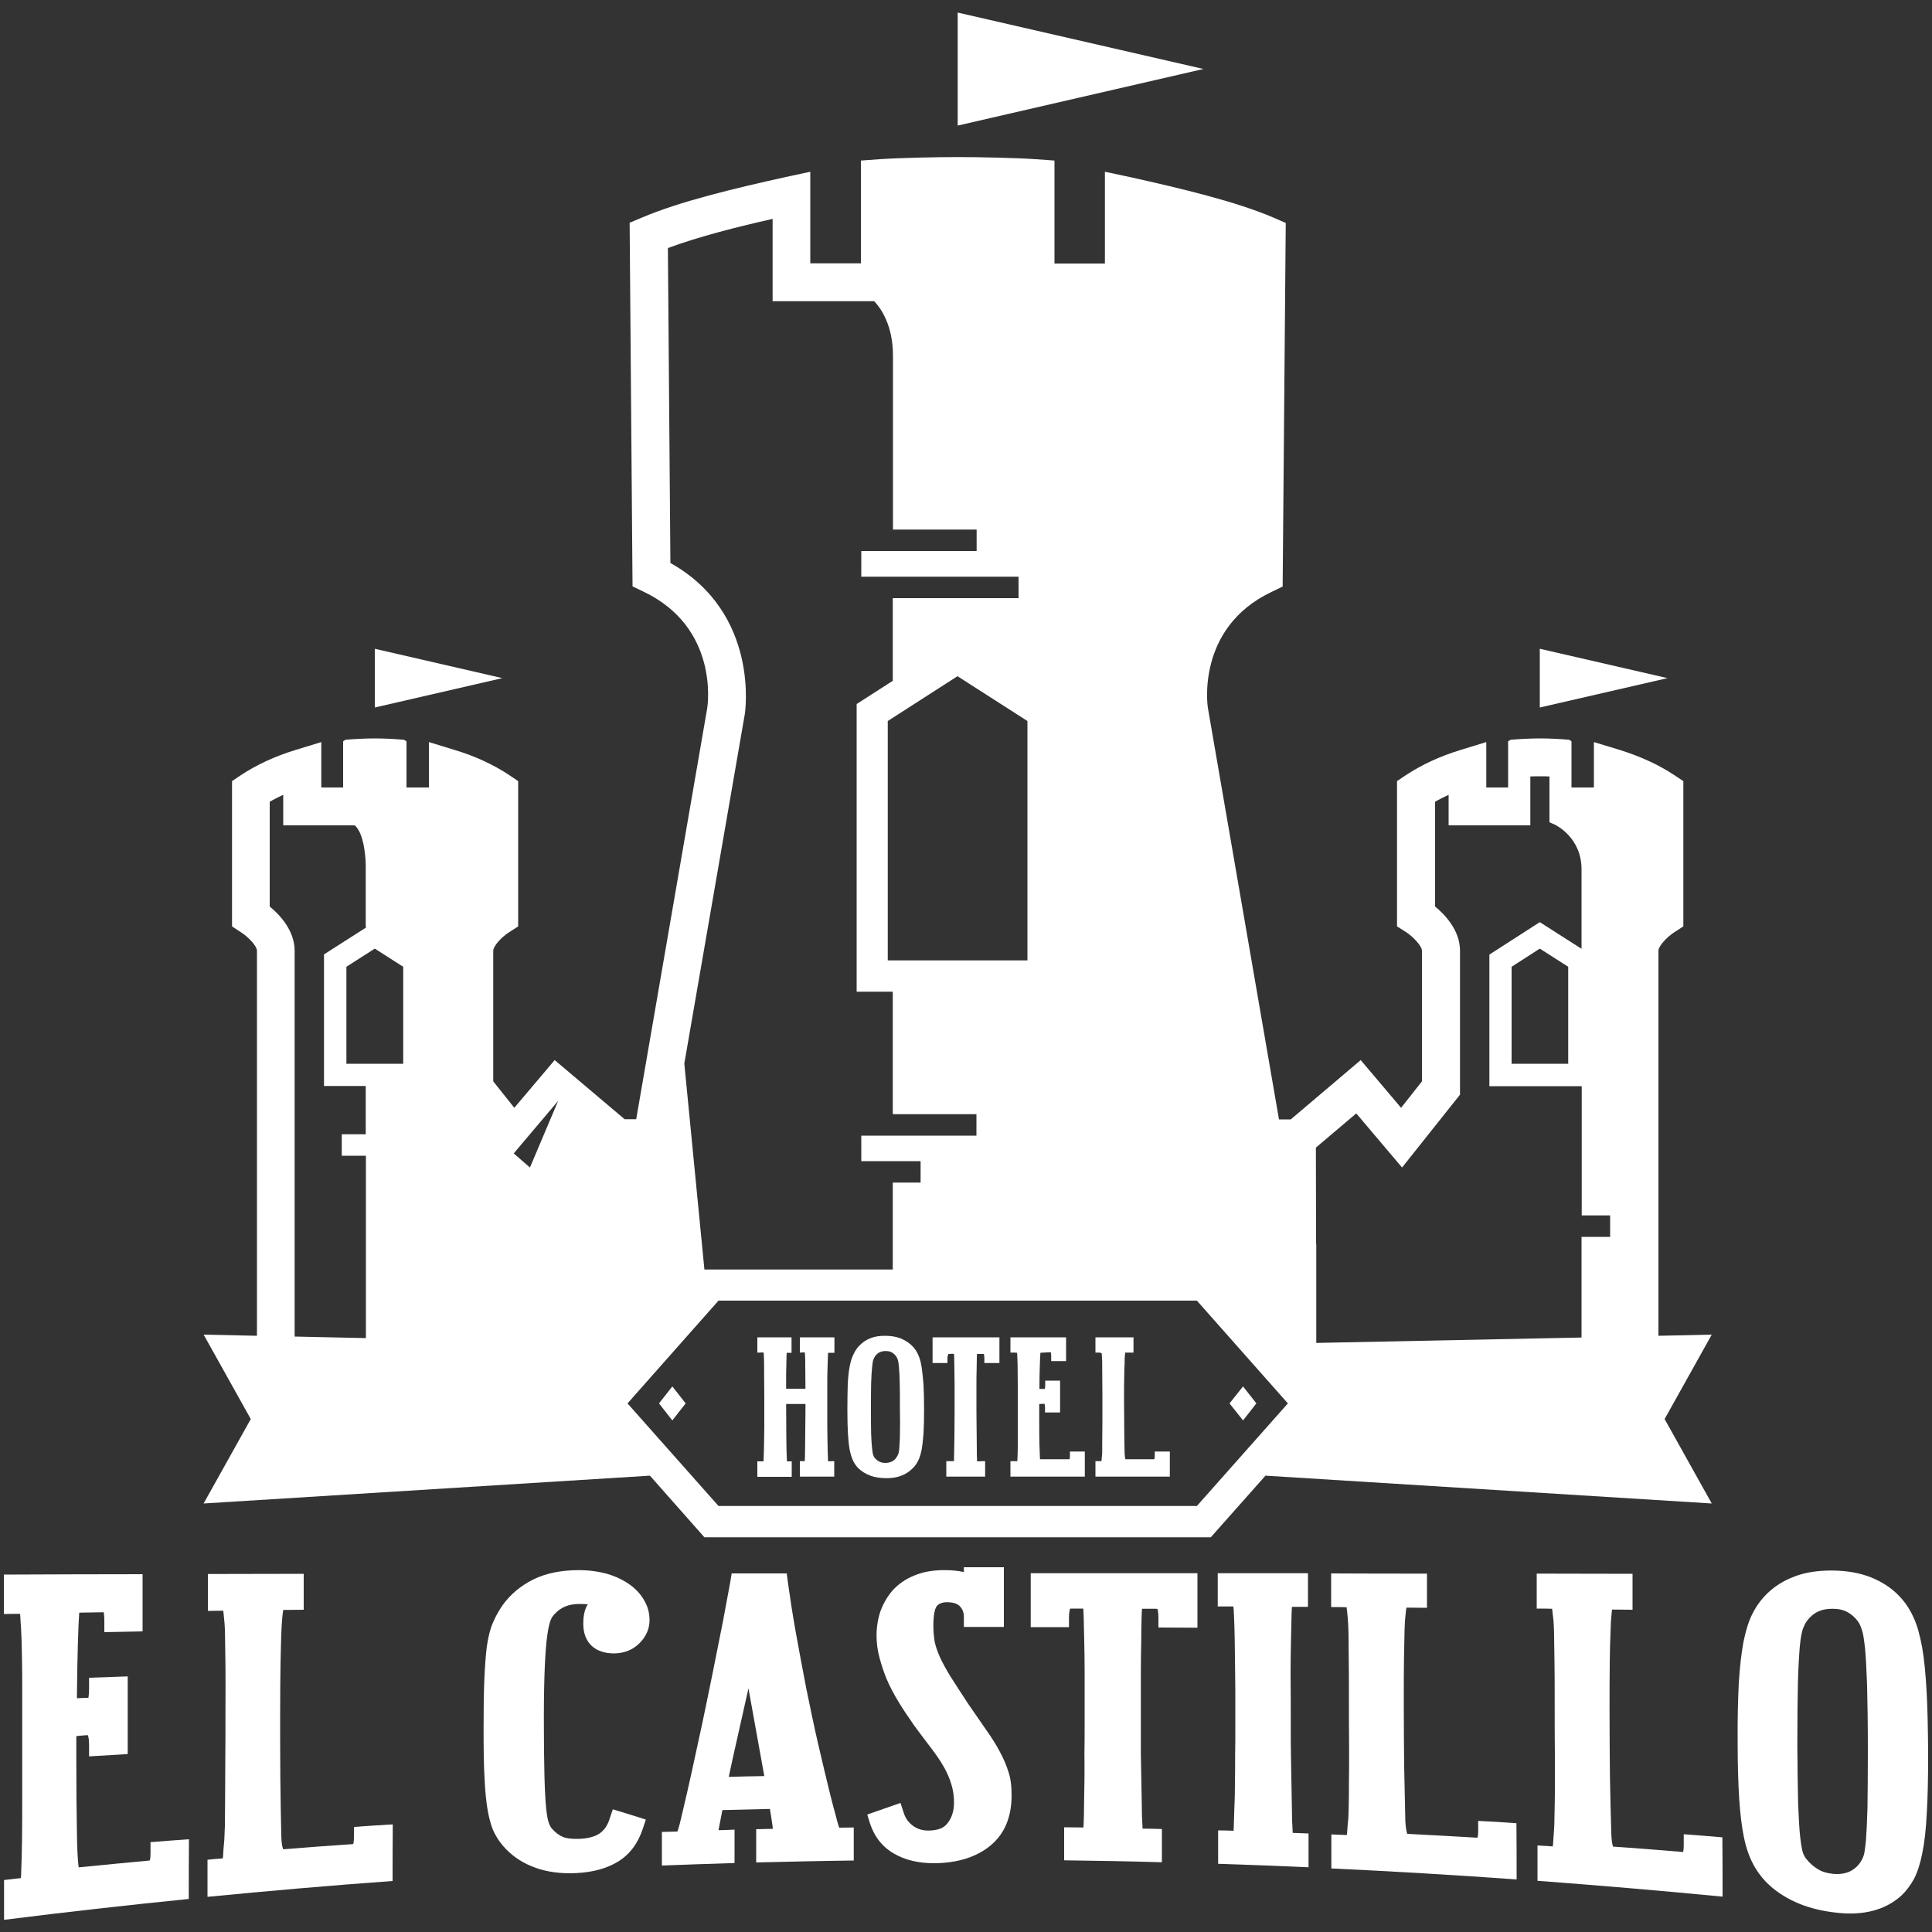 <?xml version="1.0" encoding="utf-8"?>
<!-- Generator: Adobe Illustrator 25.4.1, SVG Export Plug-In . SVG Version: 6.00 Build 0)  -->
<svg version="1.1" id="Capa_1" xmlns="http://www.w3.org/2000/svg" xmlns:xlink="http://www.w3.org/1999/xlink" x="0px" y="0px"
	 width="10px" height="10px" viewBox="0 0 10 10" style="enable-background:new 0 0 10 10;" xml:space="preserve">
<rect x="0" y="0" width="10" height="10" fill="#333333" stroke="none"/>
<style type="text/css">
	.st0{fill:#FFFFFF;}
</style>
<g>
	<path class="st0" d="M0.779,9.594c0,0.016-0.001,0.029-0.004,0.036C0.657,9.641,0.54,9.652,0.422,9.664
		C0.415,9.665,0.41,9.665,0.407,9.665C0.402,9.626,0.399,9.564,0.398,9.479C0.396,9.379,0.395,9.25,0.395,9.091
		c0-0.035,0-0.07,0-0.105c0.02-0.002,0.04-0.004,0.059-0.005c0.002,0.002,0.007,0.016,0.007,0.05c0,0.02,0,0.04,0,0.06
		c0.067-0.004,0.133-0.008,0.2-0.012c0-0.134,0-0.268,0-0.402c-0.067,0.002-0.133,0.005-0.2,0.007c0,0.02,0,0.04,0,0.06
		c0,0.03-0.004,0.042-0.003,0.044C0.439,8.788,0.418,8.789,0.398,8.79c0.001-0.114,0.003-0.207,0.005-0.278
		C0.405,8.431,0.408,8.376,0.41,8.35c0-0.001,0-0.002,0.001-0.003c0.004,0,0.126-0.002,0.126-0.002
		C0.538,8.353,0.54,8.367,0.54,8.389c0,0.02,0,0.039,0,0.059c0.066-0.001,0.132-0.003,0.198-0.004c0-0.099,0-0.197,0-0.296
		c-0.24,0-0.479,0.001-0.718,0.002c0,0.068,0,0.136,0,0.204c0.028,0,0.056-0.001,0.083-0.001c0.001,0.003,0.001,0.006,0.002,0.01
		c0.001,0.022,0.002,0.044,0.004,0.066c0.001,0.02,0.002,0.044,0.003,0.07c0.001,0.034,0.001,0.067,0.002,0.101
		c0.001,0.039,0.001,0.089,0.001,0.149c0,0.177,0,0.354,0,0.531c0,0.089,0,0.17-0.001,0.243C0.113,9.594,0.111,9.657,0.109,9.71
		c0,0.004-0.001,0.008-0.001,0.011c-0.001,0-0.087,0.01-0.087,0.01c0,0.069,0,0.137,0,0.206c0.318-0.04,0.637-0.076,0.956-0.108
		c0-0.103,0-0.206,0.001-0.309C0.911,9.524,0.845,9.53,0.779,9.535C0.779,9.555,0.779,9.574,0.779,9.594z"/>
	<path class="st0" d="M1.832,9.511c0,0.018-0.002,0.028-0.004,0.034C1.707,9.553,1.586,9.562,1.466,9.572
		C1.462,9.563,1.457,9.544,1.456,9.503C1.454,9.409,1.452,9.31,1.451,9.205C1.45,9.102,1.45,8.99,1.45,8.871
		c0-0.107,0.001-0.193,0.002-0.26c0.001-0.066,0.003-0.119,0.004-0.157C1.458,8.417,1.459,8.39,1.461,8.373
		c0.002-0.017,0.003-0.029,0.004-0.034c0.001-0.003,0.001-0.004,0.001-0.006c0.035,0,0.071-0.001,0.106-0.001
		c0-0.062,0-0.124,0-0.186c-0.165,0-0.331,0.001-0.496,0.001c0,0.064,0,0.127,0,0.191c0.027,0,0.053-0.001,0.08-0.001
		c0,0,0,0.001,0,0.002C1.158,8.358,1.16,8.378,1.162,8.4c0.002,0.022,0.003,0.05,0.003,0.085c0.001,0.047,0.001,0.093,0.002,0.14
		c0,0.057,0.001,0.13,0,0.218c0,0.097,0,0.193-0.001,0.29c0,0.079-0.001,0.144-0.001,0.196C1.165,9.37,1.164,9.411,1.164,9.452
		C1.163,9.481,1.162,9.505,1.161,9.523C1.158,9.554,1.156,9.579,1.155,9.599c0,0.008-0.001,0.014-0.002,0.02
		C1.127,9.621,1.1,9.623,1.074,9.626c0,0.064,0,0.128,0,0.192c0.319-0.031,0.638-0.059,0.958-0.082c0-0.098,0-0.195,0.001-0.293
		c-0.067,0.004-0.133,0.008-0.2,0.013C1.832,9.474,1.832,9.492,1.832,9.511z"/>
	<path class="st0" d="M3.019,8.404c0,0.098,0.06,0.155,0.162,0.154c0.054-0.001,0.1-0.021,0.135-0.059
		c0.031-0.034,0.046-0.072,0.046-0.113c0-0.037-0.009-0.071-0.028-0.103C3.316,8.251,3.29,8.223,3.257,8.2
		C3.224,8.177,3.186,8.159,3.142,8.146C3.098,8.134,3.049,8.127,2.996,8.127c-0.091,0-0.17,0.016-0.235,0.048
		C2.696,8.207,2.642,8.252,2.601,8.309c-0.02,0.029-0.037,0.06-0.05,0.091C2.537,8.432,2.527,8.473,2.52,8.521
		C2.514,8.567,2.51,8.624,2.507,8.692C2.504,8.759,2.503,8.844,2.503,8.945c0,0.105,0.001,0.192,0.005,0.259
		c0.003,0.069,0.009,0.126,0.017,0.171c0.009,0.048,0.02,0.086,0.036,0.116C2.576,9.52,2.595,9.546,2.617,9.569
		c0.042,0.044,0.094,0.077,0.156,0.099C2.835,9.69,2.906,9.699,2.983,9.695c0.087-0.004,0.16-0.025,0.217-0.06
		C3.26,9.598,3.303,9.54,3.328,9.463c0.005-0.015,0.01-0.03,0.015-0.045C3.286,9.4,3.229,9.382,3.172,9.365
		C3.166,9.383,3.159,9.402,3.153,9.421c-0.011,0.032-0.028,0.054-0.051,0.07C3.077,9.507,3.043,9.516,2.998,9.518
		C2.962,9.519,2.933,9.516,2.914,9.508C2.894,9.5,2.874,9.485,2.855,9.463C2.852,9.459,2.846,9.451,2.841,9.436
		C2.838,9.429,2.832,9.409,2.827,9.361C2.823,9.322,2.82,9.266,2.818,9.19C2.816,9.116,2.815,9.015,2.815,8.889
		c0-0.109,0.002-0.198,0.005-0.266c0.003-0.067,0.007-0.121,0.013-0.16C2.839,8.416,2.847,8.395,2.85,8.386
		c0.006-0.014,0.013-0.025,0.022-0.033c0.032-0.035,0.073-0.051,0.129-0.051c0.015,0,0.029,0.001,0.042,0.002
		C3.041,8.307,3.039,8.31,3.037,8.313C3.025,8.337,3.019,8.366,3.019,8.404z"/>
	<path class="st0" d="M4.34,9.449C4.336,9.437,4.331,9.419,4.325,9.394C4.318,9.37,4.309,9.336,4.298,9.292
		c-0.02-0.081-0.041-0.169-0.063-0.264c-0.022-0.095-0.042-0.192-0.062-0.29C4.154,8.64,4.136,8.543,4.119,8.449
		c-0.017-0.094-0.03-0.181-0.041-0.26c-0.002-0.015-0.004-0.03-0.006-0.045c-0.095,0-0.19,0-0.285,0
		C3.785,8.158,3.782,8.173,3.78,8.188C3.77,8.243,3.757,8.311,3.742,8.392C3.726,8.473,3.709,8.558,3.691,8.648
		c-0.018,0.09-0.037,0.18-0.056,0.272C3.615,9.012,3.597,9.096,3.58,9.173C3.563,9.25,3.548,9.316,3.535,9.37
		C3.523,9.424,3.514,9.458,3.508,9.475C3.507,9.477,3.507,9.479,3.506,9.48C3.48,9.481,3.453,9.481,3.426,9.482
		c0,0.058,0,0.116,0,0.174c0.125-0.005,0.251-0.009,0.376-0.013c0-0.058,0-0.115,0-0.173C3.775,9.472,3.747,9.472,3.719,9.473
		c0.007-0.035,0.013-0.069,0.02-0.104c0.082-0.002,0.164-0.004,0.246-0.006c0.004,0.023,0.007,0.044,0.01,0.064
		C3.998,9.442,3.999,9.455,4,9.466c-0.001,0-0.086,0.002-0.086,0.002c0,0.057,0,0.115,0,0.172C4.083,9.636,4.251,9.632,4.419,9.63
		c0-0.057,0-0.114,0-0.171c-0.025,0-0.05,0.001-0.075,0.001C4.343,9.457,4.341,9.453,4.34,9.449z M3.772,9.197
		c0.002-0.008,0.003-0.015,0.005-0.023c0.009-0.043,0.02-0.092,0.033-0.15c0.008-0.035,0.04-0.179,0.064-0.285
		C3.901,8.89,3.929,9.042,3.956,9.193C3.895,9.194,3.834,9.195,3.772,9.197z"/>
	<path class="st0" d="M5.173,9.063c-0.01-0.019-0.02-0.036-0.031-0.053c-0.01-0.016-0.021-0.033-0.034-0.051
		c0,0-0.076-0.11-0.098-0.142C4.974,8.762,4.944,8.716,4.92,8.678c-0.022-0.036-0.041-0.07-0.055-0.101
		C4.852,8.548,4.843,8.522,4.838,8.498C4.834,8.473,4.831,8.445,4.831,8.416c0-0.065,0.01-0.089,0.014-0.097
		C4.85,8.31,4.857,8.304,4.866,8.3C4.877,8.295,4.888,8.293,4.9,8.293c0.031,0,0.052,0.006,0.066,0.019
		c0.016,0.015,0.023,0.034,0.023,0.058c0,0.017,0,0.034,0,0.051c0.069,0,0.138,0,0.207,0c0-0.103,0-0.206,0-0.309
		c-0.069,0-0.138,0-0.207,0c0,0.008,0,0.017,0,0.025C4.96,8.13,4.926,8.127,4.886,8.127c-0.058,0-0.109,0.009-0.154,0.028
		C4.687,8.173,4.65,8.199,4.62,8.232C4.593,8.263,4.572,8.3,4.557,8.34c-0.013,0.039-0.02,0.081-0.02,0.125
		c0,0.039,0.005,0.078,0.016,0.118C4.563,8.62,4.575,8.656,4.589,8.69c0.016,0.038,0.036,0.076,0.059,0.114
		c0.022,0.037,0.05,0.079,0.085,0.129C4.765,8.976,4.794,9.015,4.821,9.05c0.025,0.033,0.047,0.065,0.064,0.095
		c0.017,0.03,0.03,0.06,0.039,0.09C4.933,9.263,4.938,9.296,4.938,9.33c0,0.044-0.012,0.081-0.036,0.11
		c-0.02,0.024-0.05,0.034-0.096,0.035c-0.03,0-0.055-0.007-0.078-0.023c-0.024-0.017-0.04-0.038-0.049-0.065
		C4.673,9.369,4.667,9.35,4.661,9.332c-0.057,0.02-0.115,0.04-0.172,0.06C4.493,9.406,4.498,9.42,4.502,9.435
		C4.525,9.506,4.567,9.56,4.627,9.594c0.058,0.034,0.128,0.05,0.208,0.05c0.12-0.001,0.218-0.031,0.291-0.091
		c0.073-0.06,0.11-0.147,0.11-0.26c0-0.049-0.005-0.09-0.017-0.124C5.209,9.137,5.194,9.101,5.173,9.063z"/>
	<path class="st0" d="M5.909,8.367c0.001-0.019,0.001-0.032,0.002-0.04c0.022,0,0.043,0,0.065,0c0.007,0,0.012,0,0.015,0.001
		c0.002,0.007,0.005,0.02,0.005,0.045c0,0.017,0,0.034,0,0.051c0.067,0,0.135,0.001,0.202,0.001c0-0.094,0-0.188,0-0.282
		c-0.288,0-0.575,0-0.863,0c0,0.093,0,0.186,0,0.279c0.066,0,0.132,0,0.198,0c0-0.017,0-0.034,0-0.051
		c0-0.021,0.003-0.035,0.006-0.045c0.023,0,0.045,0,0.068,0c0.001,0.007,0.001,0.02,0.002,0.04c0.001,0.035,0.002,0.078,0.003,0.128
		c0.001,0.049,0.002,0.102,0.002,0.158c0,0.093,0,0.186,0,0.279c0,0.045,0,0.093-0.001,0.142C5.614,9.163,5.613,9.253,5.611,9.344
		C5.611,9.382,5.61,9.413,5.609,9.437c0,0.009-0.001,0.016-0.001,0.022c-0.033,0-0.067-0.001-0.1-0.001c0,0.057,0,0.114,0,0.171
		c0.169,0.002,0.337,0.005,0.506,0.01c0-0.057,0-0.115,0-0.172c-0.033-0.001-0.067-0.002-0.1-0.002c0-0.006-0.001-0.013-0.001-0.022
		C5.911,9.418,5.91,9.387,5.91,9.348C5.909,9.31,5.905,9.075,5.905,9.075C5.905,9.026,5.905,8.979,5.905,8.933
		c0-0.093,0-0.186,0-0.279c0-0.056,0.001-0.109,0.002-0.158C5.907,8.446,5.908,8.403,5.909,8.367z"/>
	<path class="st0" d="M6.691,9.487c0-0.006-0.001-0.013-0.001-0.023C6.688,9.439,6.687,9.407,6.687,9.369
		C6.685,9.277,6.684,9.184,6.682,9.091c-0.001-0.05-0.001-0.098-0.001-0.145c0-0.095,0-0.19-0.001-0.285
		c0-0.058,0.001-0.113,0.002-0.165c0.001-0.052,0.002-0.097,0.003-0.135c0.001-0.023,0.001-0.036,0.002-0.044
		c0.028,0,0.055,0,0.083,0c0-0.058,0-0.116,0-0.174c-0.156,0-0.312,0-0.467,0c0,0.057,0,0.114,0,0.172c0.027,0,0.054,0,0.081,0
		C6.385,8.323,6.386,8.337,6.387,8.36C6.389,8.398,6.39,8.442,6.391,8.493c0.001,0.055,0.001,0.11,0.002,0.165
		c0.001,0.058,0.001,0.111,0.001,0.159c0,0.041,0,0.083,0,0.124c0,0.046,0,0.094-0.001,0.143C6.393,9.133,6.393,9.182,6.392,9.231
		c0,0.047-0.001,0.09-0.003,0.129c-0.001,0.038-0.002,0.07-0.003,0.095C6.386,9.463,6.385,9.47,6.385,9.476
		c-0.027-0.001-0.053-0.002-0.08-0.002c0,0.058,0,0.115,0,0.173c0.156,0.005,0.312,0.011,0.468,0.018c0-0.058,0-0.117,0-0.175
		C6.745,9.489,6.718,9.488,6.691,9.487z"/>
	<path class="st0" d="M7.651,9.425c0,0.018,0,0.036,0,0.054c0,0.018-0.002,0.027-0.004,0.033c-0.121-0.007-0.242-0.014-0.363-0.02
		c-0.003-0.008-0.008-0.027-0.01-0.066C7.272,9.337,7.27,9.243,7.268,9.145C7.267,9.046,7.266,8.941,7.266,8.829
		c0-0.101,0-0.182,0.001-0.245C7.268,8.521,7.269,8.471,7.27,8.435C7.271,8.4,7.273,8.374,7.275,8.359
		c0.001-0.011,0.002-0.022,0.004-0.033c0.001-0.003,0.001-0.004,0.001-0.005c0.035,0,0.071,0.001,0.106,0.001
		c0-0.059,0-0.118,0-0.177c-0.165,0-0.331,0-0.496-0.001c0,0.058,0,0.116,0,0.174c0.027,0,0.053,0,0.08,0.001c0,0,0,0.001,0,0.001
		c0.002,0.015,0.004,0.031,0.006,0.056c0.002,0.02,0.003,0.046,0.004,0.086C6.98,8.503,6.981,8.544,6.981,8.584
		c0.001,0.053,0.001,0.12,0.001,0.201c0,0.089,0,0.178,0.001,0.267c0,0.073,0,0.132-0.001,0.18C6.982,9.27,6.982,9.308,6.981,9.346
		C6.98,9.372,6.98,9.395,6.979,9.411C6.976,9.439,6.974,9.462,6.973,9.48c0,0.007-0.001,0.013-0.002,0.018
		c-0.026-0.001-0.053-0.002-0.08-0.003c0,0.059,0,0.117,0,0.176c0.32,0.015,0.64,0.034,0.959,0.057c0-0.097,0-0.194-0.001-0.291
		C7.784,9.432,7.717,9.428,7.651,9.425z"/>
	<path class="st0" d="M8.715,9.494c0,0.019,0,0.038,0,0.057c0,0.018-0.002,0.029-0.003,0.035C8.591,9.576,8.47,9.566,8.349,9.558
		C8.346,9.549,8.341,9.529,8.34,9.489C8.337,9.395,8.335,9.296,8.333,9.193C8.332,9.09,8.331,8.98,8.331,8.863
		c0-0.105,0-0.191,0.001-0.257C8.333,8.54,8.334,8.488,8.336,8.45C8.337,8.414,8.338,8.387,8.34,8.371
		c0.001-0.011,0.002-0.023,0.003-0.034c0.001-0.003,0.001-0.004,0.001-0.006c0.035,0,0.071,0.001,0.106,0.001
		c0-0.062,0-0.124,0-0.186c-0.165,0-0.331-0.001-0.496-0.001c0,0.06,0,0.121,0,0.181c0.027,0,0.053,0,0.08,0.001
		c0,0,0,0.001,0,0.002C8.036,8.345,8.038,8.361,8.04,8.381c0,0.002,0,0.005,0.001,0.007C8.042,8.409,8.044,8.436,8.044,8.47
		c0.001,0.045,0.001,0.09,0.002,0.134c0.001,0.055,0.001,0.125,0.001,0.209c0,0.093,0,0.186,0.001,0.278c0,0.076,0,0.138,0,0.188
		c0,0-0.001,0.092-0.002,0.118C8.046,9.426,8.045,9.449,8.044,9.466C8.042,9.496,8.04,9.52,8.039,9.538
		c0,0.007-0.001,0.013-0.002,0.019C8.01,9.555,7.984,9.554,7.958,9.552c0,0.061,0,0.122,0,0.183
		c0.319,0.024,0.639,0.051,0.958,0.082c0-0.102,0-0.205-0.001-0.307C8.848,9.504,8.782,9.499,8.715,9.494z"/>
	<path class="st0" d="M9.972,8.753C9.967,8.665,9.96,8.589,9.949,8.527C9.937,8.462,9.923,8.411,9.904,8.371
		C9.885,8.329,9.861,8.293,9.832,8.263C9.792,8.22,9.741,8.187,9.683,8.164C9.625,8.141,9.557,8.129,9.479,8.129
		c-0.072,0-0.137,0.01-0.191,0.031C9.232,8.181,9.185,8.211,9.147,8.248C9.117,8.277,9.092,8.311,9.072,8.35
		c-0.02,0.038-0.035,0.087-0.048,0.149C9.013,8.559,9.005,8.63,9,8.711C8.996,8.792,8.993,8.894,8.994,9.016
		c0,0.12,0.003,0.216,0.008,0.293c0.005,0.078,0.013,0.145,0.024,0.198c0.011,0.055,0.027,0.101,0.046,0.137
		C9.09,9.68,9.113,9.711,9.139,9.739C9.18,9.781,9.231,9.817,9.293,9.845C9.352,9.872,9.423,9.891,9.505,9.9
		c0.14,0.016,0.254-0.013,0.338-0.09c0.024-0.023,0.045-0.051,0.064-0.085c0.017-0.033,0.032-0.078,0.043-0.134
		c0.011-0.054,0.019-0.123,0.023-0.206c0.005-0.082,0.007-0.183,0.007-0.309C9.979,8.946,9.977,8.84,9.972,8.753z M9.666,9.357
		C9.664,9.431,9.661,9.487,9.658,9.527C9.653,9.577,9.649,9.596,9.647,9.602C9.643,9.615,9.638,9.625,9.633,9.633
		C9.618,9.658,9.598,9.675,9.574,9.687C9.549,9.698,9.52,9.702,9.488,9.699c-0.031-0.003-0.058-0.011-0.08-0.025
		C9.385,9.66,9.365,9.642,9.348,9.62c-0.004-0.005-0.01-0.014-0.016-0.03C9.33,9.584,9.324,9.563,9.318,9.511
		C9.313,9.467,9.31,9.408,9.307,9.335C9.305,9.26,9.304,9.159,9.303,9.033c0-0.134,0.001-0.242,0.003-0.324
		c0.002-0.078,0.006-0.142,0.01-0.19c0.005-0.052,0.012-0.077,0.016-0.089C9.339,8.413,9.345,8.4,9.352,8.391
		c0.032-0.044,0.075-0.065,0.135-0.064c0.03,0,0.056,0.006,0.077,0.018c0.021,0.012,0.039,0.028,0.054,0.049
		c0.007,0.01,0.013,0.024,0.019,0.042c0.004,0.01,0.01,0.036,0.016,0.092c0.005,0.049,0.008,0.115,0.011,0.195
		c0.002,0.084,0.004,0.195,0.004,0.334C9.668,9.182,9.667,9.282,9.666,9.357z"/>
	<polygon class="st0" points="3.411,7.264 3.48,7.352 3.549,7.264 3.48,7.176 	"/>
	<polygon class="st0" points="6.434,7.176 6.364,7.264 6.434,7.352 6.503,7.264 	"/>
	<path class="st0" d="M4.77,7.074c-0.004-0.025-0.01-0.046-0.018-0.063C4.744,6.994,4.735,6.98,4.723,6.968
		c-0.016-0.017-0.037-0.03-0.06-0.04C4.64,6.919,4.613,6.914,4.581,6.914c-0.03,0-0.055,0.004-0.077,0.013
		C4.482,6.936,4.463,6.949,4.448,6.965c-0.012,0.012-0.022,0.027-0.03,0.044C4.41,7.025,4.403,7.046,4.398,7.072
		c-0.005,0.026-0.008,0.056-0.01,0.091C4.387,7.199,4.386,7.243,4.386,7.295c0,0.051,0.001,0.093,0.003,0.126
		c0.002,0.033,0.005,0.062,0.009,0.084c0.005,0.023,0.011,0.042,0.018,0.057C4.424,7.577,4.433,7.59,4.443,7.6
		C4.46,7.616,4.481,7.629,4.505,7.638c0.024,0.009,0.053,0.013,0.085,0.013c0.057,0,0.102-0.018,0.136-0.053
		c0.01-0.01,0.019-0.023,0.026-0.037C4.759,7.548,4.765,7.529,4.77,7.506c0.004-0.022,0.007-0.05,0.01-0.084
		c0.002-0.033,0.003-0.075,0.003-0.125c0-0.052-0.001-0.095-0.003-0.131C4.777,7.129,4.774,7.099,4.77,7.074z M4.658,7.421
		C4.658,7.451,4.656,7.475,4.655,7.492C4.654,7.503,4.653,7.517,4.65,7.524c-0.002,0.006-0.004,0.01-0.006,0.013
		C4.638,7.548,4.63,7.557,4.62,7.563C4.61,7.568,4.598,7.572,4.584,7.572c-0.013,0-0.024-0.002-0.033-0.007
		c-0.01-0.005-0.018-0.012-0.025-0.021C4.524,7.541,4.521,7.536,4.52,7.531C4.518,7.528,4.516,7.518,4.514,7.497
		C4.512,7.48,4.51,7.455,4.509,7.423C4.508,7.391,4.508,7.349,4.508,7.295c0-0.057,0-0.103,0.001-0.137
		C4.51,7.124,4.512,7.097,4.514,7.077C4.516,7.055,4.518,7.044,4.52,7.039c0.003-0.007,0.005-0.013,0.008-0.017
		c0.013-0.02,0.031-0.029,0.056-0.029c0.013,0,0.023,0.002,0.032,0.007c0.009,0.005,0.016,0.012,0.023,0.021
		c0.003,0.004,0.005,0.01,0.008,0.017c0.002,0.005,0.004,0.016,0.006,0.039c0.002,0.02,0.003,0.046,0.004,0.081
		c0.001,0.035,0.001,0.081,0.001,0.138C4.659,7.348,4.659,7.389,4.658,7.421z"/>
	<path class="st0" d="M4.827,7.055h0.077V7.032c0-0.009,0.001-0.016,0.005-0.024l0.025-0.001l0.004,0.002
		c0,0.004,0.001,0.011,0.001,0.02L4.94,7.091c0,0.024,0.001,0.05,0.001,0.077v0.136c0,0.022-0.001,0.139-0.001,0.139
		S4.938,7.538,4.938,7.551c0,0.005,0,0.009,0,0.012h-0.04v0.08h0.201v-0.08H5.086L5.06,7.564L5.057,7.563c0-0.003,0-0.007,0-0.012
		C5.056,7.539,5.056,7.523,5.056,7.505c0,0-0.002-0.179-0.002-0.202V7.168c0-0.027,0-0.053,0.001-0.077l0.001-0.062
		c0-0.011,0.001-0.017,0.001-0.021c0,0,0.032,0,0.033,0c0.001,0,0.002,0,0.002-0.001C5.093,7.01,5.095,7.017,5.095,7.032v0.023
		h0.078V6.922H4.827V7.055z"/>
	<path class="st0" d="M5.538,7.536c0,0.01-0.001,0.015-0.003,0.017c0,0-0.152,0-0.152,0C5.382,7.537,5.381,7.51,5.38,7.474
		C5.379,7.432,5.379,7.378,5.379,7.312V7.267l0.027-0.001c0,0,0.003,0.004,0.003,0.022v0.023h0.078V7.146H5.41v0.023
		c0,0.014-0.002,0.019-0.002,0.02H5.38c0-0.048,0.001-0.087,0.002-0.117c0.001-0.034,0.002-0.057,0.003-0.067
		c0-0.001,0-0.002,0-0.003c0.002,0,0.053-0.003,0.053-0.003C5.439,7,5.441,7.007,5.441,7.022v0.023h0.077V6.922H5.23v0.079h0.022
		l0.012,0.001c0,0.001,0.001,0.003,0.001,0.005l0.001,0.027c0,0.008,0.001,0.018,0.001,0.029l0.001,0.102l0,0.316
		c0,0.029-0.001,0.055-0.002,0.076c0,0.005-0.001,0.007-0.002,0.007c0,0-0.001,0-0.001-0.001H5.23v0.08h0.385V7.513H5.538V7.536z"/>
	<path class="st0" d="M5.977,7.536c0,0.01-0.001,0.014-0.003,0.017l-0.149,0C5.824,7.551,5.822,7.542,5.821,7.521
		C5.82,7.479,5.819,7.435,5.819,7.389c0-0.046-0.001-0.095-0.001-0.148c0-0.047,0-0.085,0.001-0.115c0-0.029,0.001-0.053,0.002-0.07
		C5.821,7.04,5.821,7.028,5.822,7.021l0.002-0.02h0.043V6.922H5.67v0.079h0.022l0.01,0.003C5.703,7.012,5.704,7.021,5.704,7.03
		c0.001,0.01,0.001,0.022,0.001,0.037l0,0.017c0,0,0.001,0.101,0.001,0.139V7.35c0,0.034-0.001,0.126-0.001,0.126
		S5.705,7.512,5.705,7.521L5.702,7.553c0,0.005-0.001,0.008-0.001,0.01H5.67v0.08h0.385V7.513H5.977V7.536z"/>
	<path class="st0" d="M4.14,7.001L4.14,7.001L4.163,7l0.003,0.001c0,0.004,0.001,0.01,0.001,0.018
		c0.001,0.014,0.001,0.032,0.001,0.053c0,0,0.001,0.082,0.001,0.116h-0.1V7.14c0-0.024,0-0.047,0.001-0.068L4.071,7.02
		c0-0.01,0.001-0.015,0.001-0.018h0.025V6.922H3.92v0.079h0.012L3.949,7l0.004,0.003c0,0.004,0.001,0.011,0.001,0.022
		c0.001,0.018,0.001,0.039,0.001,0.064l0.001,0.156l0,0.129c0,0-0.001,0.114-0.002,0.132c0,0-0.002,0.055-0.002,0.058H3.92v0.08
		h0.178v-0.08H4.097L4.075,7.564L4.073,7.563c0-0.003-0.001-0.039-0.002-0.058L4.07,7.443L4.069,7.267h0.1v0.037
		c0,0.022-0.002,0.201-0.002,0.201c0,0.018-0.001,0.055-0.002,0.058H4.14v0.08h0.178v-0.08H4.307L4.288,7.564L4.286,7.563
		c0-0.003-0.002-0.058-0.002-0.058C4.283,7.486,4.282,7.373,4.282,7.373l0-0.205c0-0.028,0-0.054,0.001-0.079
		c0.001-0.025,0.001-0.046,0.002-0.064c0.001-0.013,0.001-0.02,0.001-0.023h0.033V6.922H4.14V7.001z"/>
	<path class="st0" d="M8.86,7.782L8.616,7.345L8.86,6.908L8.584,6.914V4.921c0-0.024,0.044-0.071,0.081-0.095l0.048-0.031V4.043
		L8.666,4.012C8.585,3.958,8.49,3.915,8.385,3.882L8.25,3.841v0.235l-0.116,0V3.837L8.122,3.829
		c-0.045-0.004-0.103-0.007-0.15-0.007c-0.047,0-0.109,0.003-0.153,0.007L7.806,3.837v0.239l-0.113,0V3.841L7.559,3.882
		c-0.105,0.032-0.2,0.076-0.282,0.13L7.231,4.043v0.752L7.28,4.826C7.312,4.847,7.36,4.896,7.36,4.921v0.676L7.252,5.734
		L7.043,5.487L6.681,5.794H6.62L6.252,3.664C6.251,3.66,6.188,3.251,6.581,3.064l0.058-0.028l0.016-1.882L6.591,1.126
		c-0.195-0.083-0.474-0.15-0.745-0.21L5.719,0.889v0.475H5.458V0.831L5.361,0.824C5.259,0.817,5.072,0.813,4.957,0.813
		c-0.115,0-0.302,0.004-0.404,0.011L4.456,0.831v0.532H4.194V0.889L4.068,0.916c-0.271,0.06-0.55,0.127-0.745,0.21L3.259,1.153
		l0.015,1.882l0.058,0.028c0.389,0.186,0.331,0.585,0.329,0.6l-0.368,2.13H3.233L2.871,5.487L2.662,5.734L2.553,5.597V4.921
		c0-0.024,0.043-0.071,0.081-0.095l0.048-0.031V4.043L2.636,4.012c-0.081-0.054-0.176-0.098-0.282-0.13L2.22,3.841v0.235l-0.116,0
		V3.837L2.091,3.829c-0.045-0.004-0.103-0.007-0.15-0.007c-0.047,0-0.109,0.003-0.153,0.007L1.776,3.837v0.239l-0.113,0V3.841
		L1.529,3.882c-0.105,0.032-0.2,0.076-0.282,0.13L1.201,4.043v0.695l0,0.057l0.047,0.031C1.286,4.85,1.33,4.897,1.33,4.921v1.993
		L1.054,6.908l0.244,0.437L1.054,7.782l2.31-0.144l0.282,0.319h2.621L6.55,7.638L8.86,7.782z M7.02,5.763l0.237,0.28l0.3-0.377
		V4.921c0-0.105-0.077-0.186-0.129-0.229V4.15c0.022-0.013,0.046-0.025,0.07-0.036v0.158l0.423,0V4.019
		c0.018-0.001,0.035-0.001,0.051-0.001c0.015,0,0.031,0,0.048,0.001v0.237l0.027,0.012c0.006,0.003,0.141,0.067,0.139,0.236l0,0.407
		L7.97,4.773L7.709,4.941v0.681h0.478l0,0.669h0.147v0.111H8.186v0.521L6.813,6.951V6.438H6.812L6.811,5.94L7.02,5.763z
		 M8.117,5.004v0.502H7.824V5.004L7.97,4.91L8.117,5.004z M1.894,5.871H1.769v0.111h0.125v0.312v0.474v0.158L1.525,6.918V4.921
		c0-0.105-0.077-0.186-0.129-0.229V4.15c0.022-0.013,0.046-0.025,0.07-0.036v0.158l0.37,0c0.013,0.01,0.051,0.053,0.057,0.2l0,0.326
		l0.003,0.002l-0.219,0.14v0.681h0.216V5.871z M2.086,5.506H1.793V5.004L1.94,4.91l0.147,0.094V5.506z M2.743,6.043L2.659,5.97
		l0.23-0.272L2.743,6.043z M3.855,3.697C3.856,3.692,3.936,3.175,3.47,2.914l-0.013-1.63c0.16-0.06,0.369-0.112,0.542-0.151v0.426
		h0.526c0.034,0.036,0.097,0.124,0.097,0.282v0.9h0.433v0.111H4.458v0.133h0.814v0.111H4.621v0.428l-0.187,0.12v1.489h0.187v0.634
		h0.433v0.111H4.458V6.01h0.307v0.111H4.621v0.317v0.133H3.646L3.542,5.505L3.855,3.697z M5.318,3.732v1.239H4.595V3.732
		l0.361-0.232L5.318,3.732z M6.195,7.795H3.719L3.248,7.264l0.471-0.532h2.476l0.471,0.532L6.195,7.795z"/>
	<polygon class="st0" points="4.957,0.065 4.957,0.65 6.229,0.357 	"/>
	<polygon class="st0" points="1.94,3.358 1.94,3.662 2.6,3.51 	"/>
	<polygon class="st0" points="7.97,3.358 7.97,3.662 8.631,3.51 	"/>
</g>
</svg>
